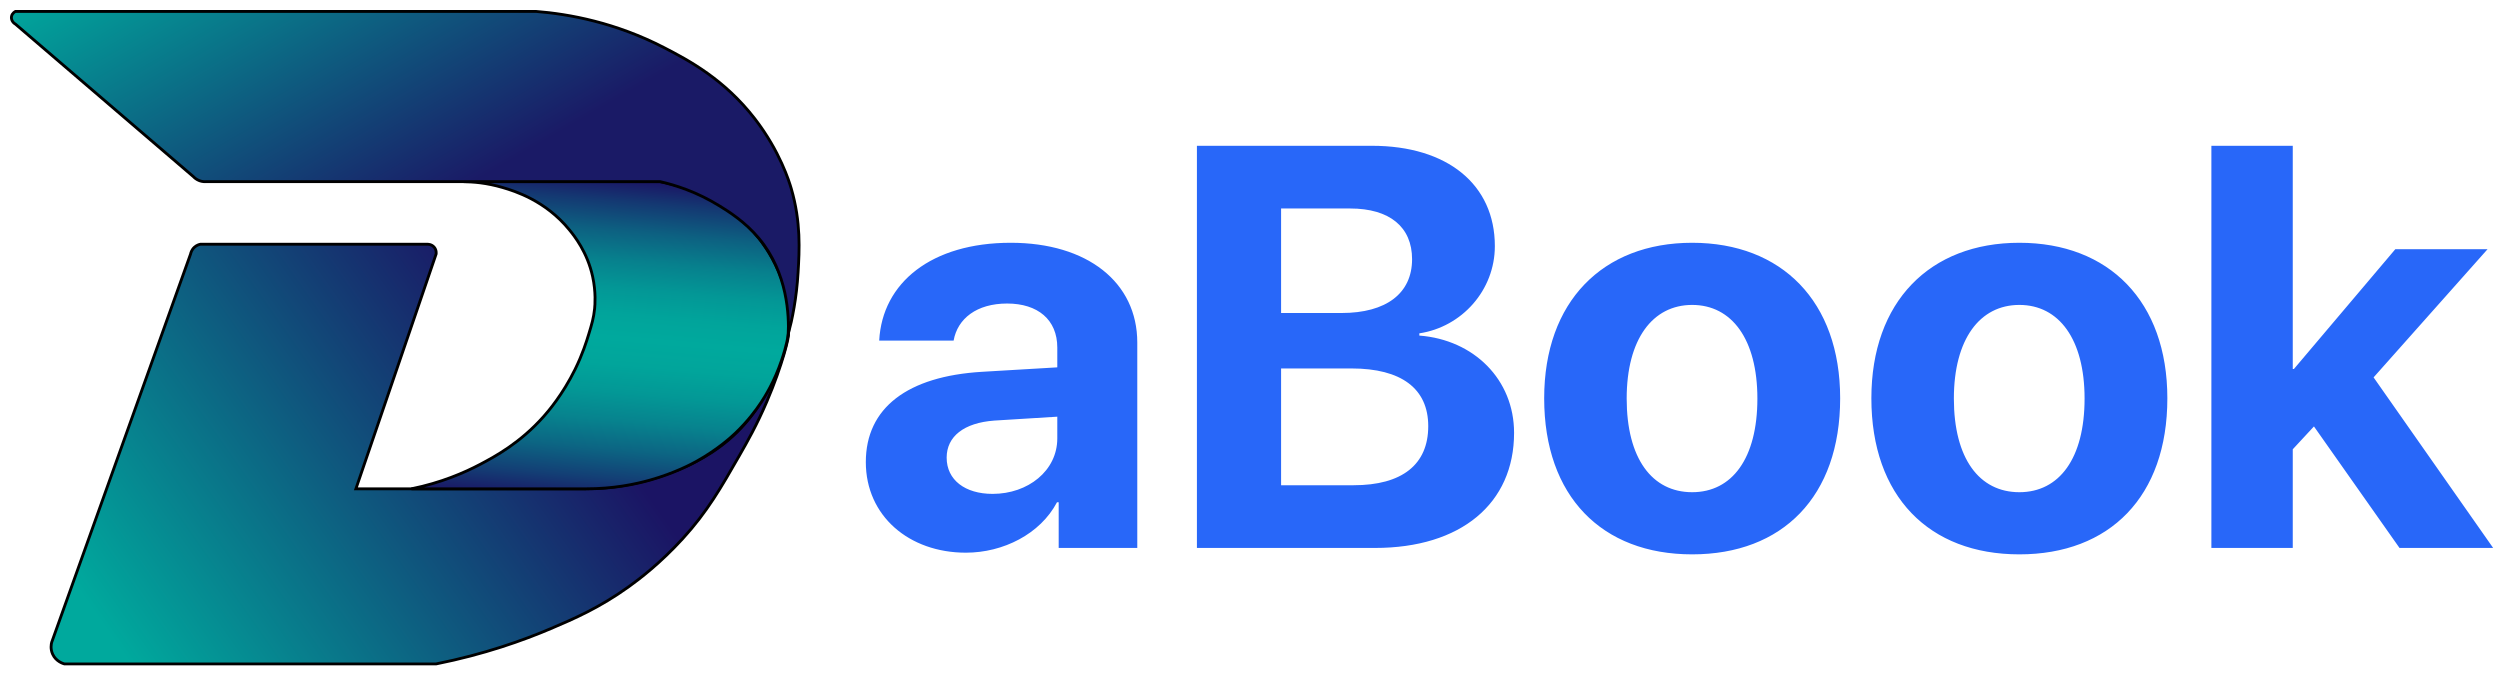 <svg width="219" height="59" viewBox="0 0 219 59" fill="none" xmlns="http://www.w3.org/2000/svg">
<path d="M86.955 43.264C84.538 43.264 82.927 42.043 82.927 40.09C82.927 38.234 84.44 37.038 87.101 36.843L92.619 36.501V38.405C92.619 41.237 90.055 43.264 86.955 43.264ZM84.611 48.415C87.882 48.415 91.13 46.779 92.594 43.996H92.741V48H99.626V30.007C99.626 24.733 95.256 21.267 88.542 21.267C81.608 21.267 77.287 24.758 77.018 29.836H83.537C83.879 27.907 85.563 26.589 88.224 26.589C90.91 26.589 92.619 28.005 92.619 30.446V32.18L86.027 32.57C79.508 32.961 75.846 35.72 75.846 40.48C75.846 45.192 79.631 48.415 84.611 48.415ZM120.451 48C127.97 48 132.633 44.118 132.633 37.917C132.633 33.254 129.118 29.763 124.333 29.396V29.201C128.068 28.64 130.949 25.417 130.949 21.56C130.949 16.164 126.799 12.771 120.182 12.771H104.85V48H120.451ZM112.223 18.264H118.278C121.72 18.264 123.698 19.875 123.698 22.707C123.698 25.686 121.452 27.419 117.521 27.419H112.223V18.264ZM112.223 42.507V32.277H118.4C122.746 32.277 125.114 34.035 125.114 37.331C125.114 40.7 122.819 42.507 118.571 42.507H112.223ZM148.234 48.562C156.144 48.562 161.198 43.508 161.198 34.89C161.198 26.394 156.071 21.267 148.234 21.267C140.397 21.267 135.27 26.418 135.27 34.89C135.27 43.483 140.324 48.562 148.234 48.562ZM148.234 43.117C144.718 43.117 142.497 40.163 142.497 34.914C142.497 29.714 144.767 26.711 148.234 26.711C151.701 26.711 153.947 29.714 153.947 34.914C153.947 40.163 151.725 43.117 148.234 43.117ZM176.896 48.562C184.806 48.562 189.86 43.508 189.86 34.89C189.86 26.394 184.733 21.267 176.896 21.267C169.059 21.267 163.932 26.418 163.932 34.89C163.932 43.483 168.986 48.562 176.896 48.562ZM176.896 43.117C173.381 43.117 171.159 40.163 171.159 34.914C171.159 29.714 173.429 26.711 176.896 26.711C180.363 26.711 182.609 29.714 182.609 34.914C182.609 40.163 180.387 43.117 176.896 43.117ZM200.944 32.326H200.846V12.771H193.717V48H200.846V39.357L202.702 37.355L210.197 48H218.4L207.926 33.059L217.912 21.828H209.831L200.944 32.326Z" fill="#2867F9"/>
<path d="M17.551 21.396C17.636 21.396 37.432 21.396 37.432 21.396C37.472 21.394 37.801 21.385 38.032 21.653C38.251 21.907 38.21 22.209 38.204 22.253L31.176 42.82H51.315C52.991 42.811 55.547 42.6 58.428 41.535C59.627 41.091 61.771 40.278 63.827 38.535C68.177 34.848 68.882 29.22 69.054 29.28C69.175 29.322 68.56 31.948 67.169 35.193C66.296 37.23 65.474 38.676 64.77 39.907C63.17 42.7 61.972 44.813 59.799 47.191C57.844 49.331 56.014 50.724 55.086 51.39C52.498 53.246 50.295 54.197 48.23 55.075C45.819 56.099 42.439 57.312 38.203 58.16H5.639C5.546 58.135 4.905 57.949 4.611 57.303C4.399 56.839 4.49 56.41 4.525 56.275L16.694 22.253C16.714 22.156 16.784 21.879 17.037 21.653C17.236 21.474 17.45 21.416 17.551 21.396Z" fill="url(#paint0_linear)" stroke="black" stroke-width="0.25" stroke-miterlimit="10"/>
<path d="M36.042 42.82H51.315C53.703 42.826 55.639 42.426 56.971 42.049C59.136 41.437 60.629 40.626 60.999 40.421C62.91 39.361 64.126 38.223 64.427 37.936C65.497 36.913 66.22 35.934 66.655 35.279C67.027 34.719 67.832 33.428 68.455 31.594C68.59 31.196 68.908 30.259 69.055 29.28C69.695 25.004 66.846 21.338 66.484 20.882C65.203 19.27 63.786 18.384 62.97 17.883C60.96 16.649 59.062 16.141 57.828 15.912H40.603C41.433 15.923 42.642 16.018 44.031 16.426C45.088 16.736 47.773 17.564 49.858 20.111C50.316 20.669 51.448 22.084 51.915 24.224C52.214 25.595 52.121 26.715 52.087 27.052C52.006 27.848 51.836 28.415 51.572 29.28C51.385 29.893 51.039 31.012 50.373 32.365C49.286 34.572 48.019 36.042 47.63 36.479C45.56 38.807 43.391 39.976 42.06 40.678C40.695 41.398 38.663 42.288 36.042 42.82Z" fill="url(#paint1_linear)" stroke="black" stroke-width="0.25" stroke-miterlimit="10"/>
<path d="M1.354 2.114L16.951 15.483C17.034 15.571 17.203 15.726 17.465 15.826C17.721 15.923 17.944 15.921 18.065 15.911H57.828C59.131 16.209 61.035 16.799 63.056 18.054C63.81 18.522 65.267 19.426 66.483 20.882C69.035 23.936 69.115 27.73 69.054 29.28C69.399 27.961 69.779 26.114 69.911 23.881C70.028 21.925 70.174 19.467 69.311 16.511C69.148 15.952 68.339 13.282 66.141 10.427C63.462 6.947 60.336 5.289 58.171 4.171C53.933 1.982 49.893 1.235 46.945 1H1.354C1.32 1.017 1.068 1.148 1.011 1.428C0.958 1.689 1.095 1.97 1.354 2.114Z" fill="url(#paint2_linear)" stroke="black" stroke-width="0.25" stroke-miterlimit="10"/>
<defs>
<linearGradient id="paint0_linear" x1="9.342" y1="55.227" x2="59.539" y2="20.078" gradientUnits="userSpaceOnUse">
<stop stop-color="#00A99D"/>
<stop offset="0.746" stop-color="#1B1464"/>
</linearGradient>
<linearGradient id="paint1_linear" x1="51.843" y1="44.203" x2="54.345" y2="15.607" gradientUnits="userSpaceOnUse">
<stop stop-color="#1B1464"/>
<stop offset="0.085" stop-color="#133F75"/>
<stop offset="0.174" stop-color="#0C6583"/>
<stop offset="0.262" stop-color="#07838E"/>
<stop offset="0.349" stop-color="#039896"/>
<stop offset="0.434" stop-color="#01A59B"/>
<stop offset="0.514" stop-color="#00A99D"/>
<stop offset="0.586" stop-color="#01A49B"/>
<stop offset="0.666" stop-color="#039796"/>
<stop offset="0.752" stop-color="#07808D"/>
<stop offset="0.841" stop-color="#0D6081"/>
<stop offset="0.931" stop-color="#143872"/>
<stop offset="1" stop-color="#1B1464"/>
</linearGradient>
<linearGradient id="paint2_linear" x1="52.032" y1="37.867" x2="22.861" y2="-12.659" gradientUnits="userSpaceOnUse">
<stop offset="0.416" stop-color="#1A1A66"/>
<stop offset="1" stop-color="#00A99D"/>
</linearGradient>
</defs>
</svg>
